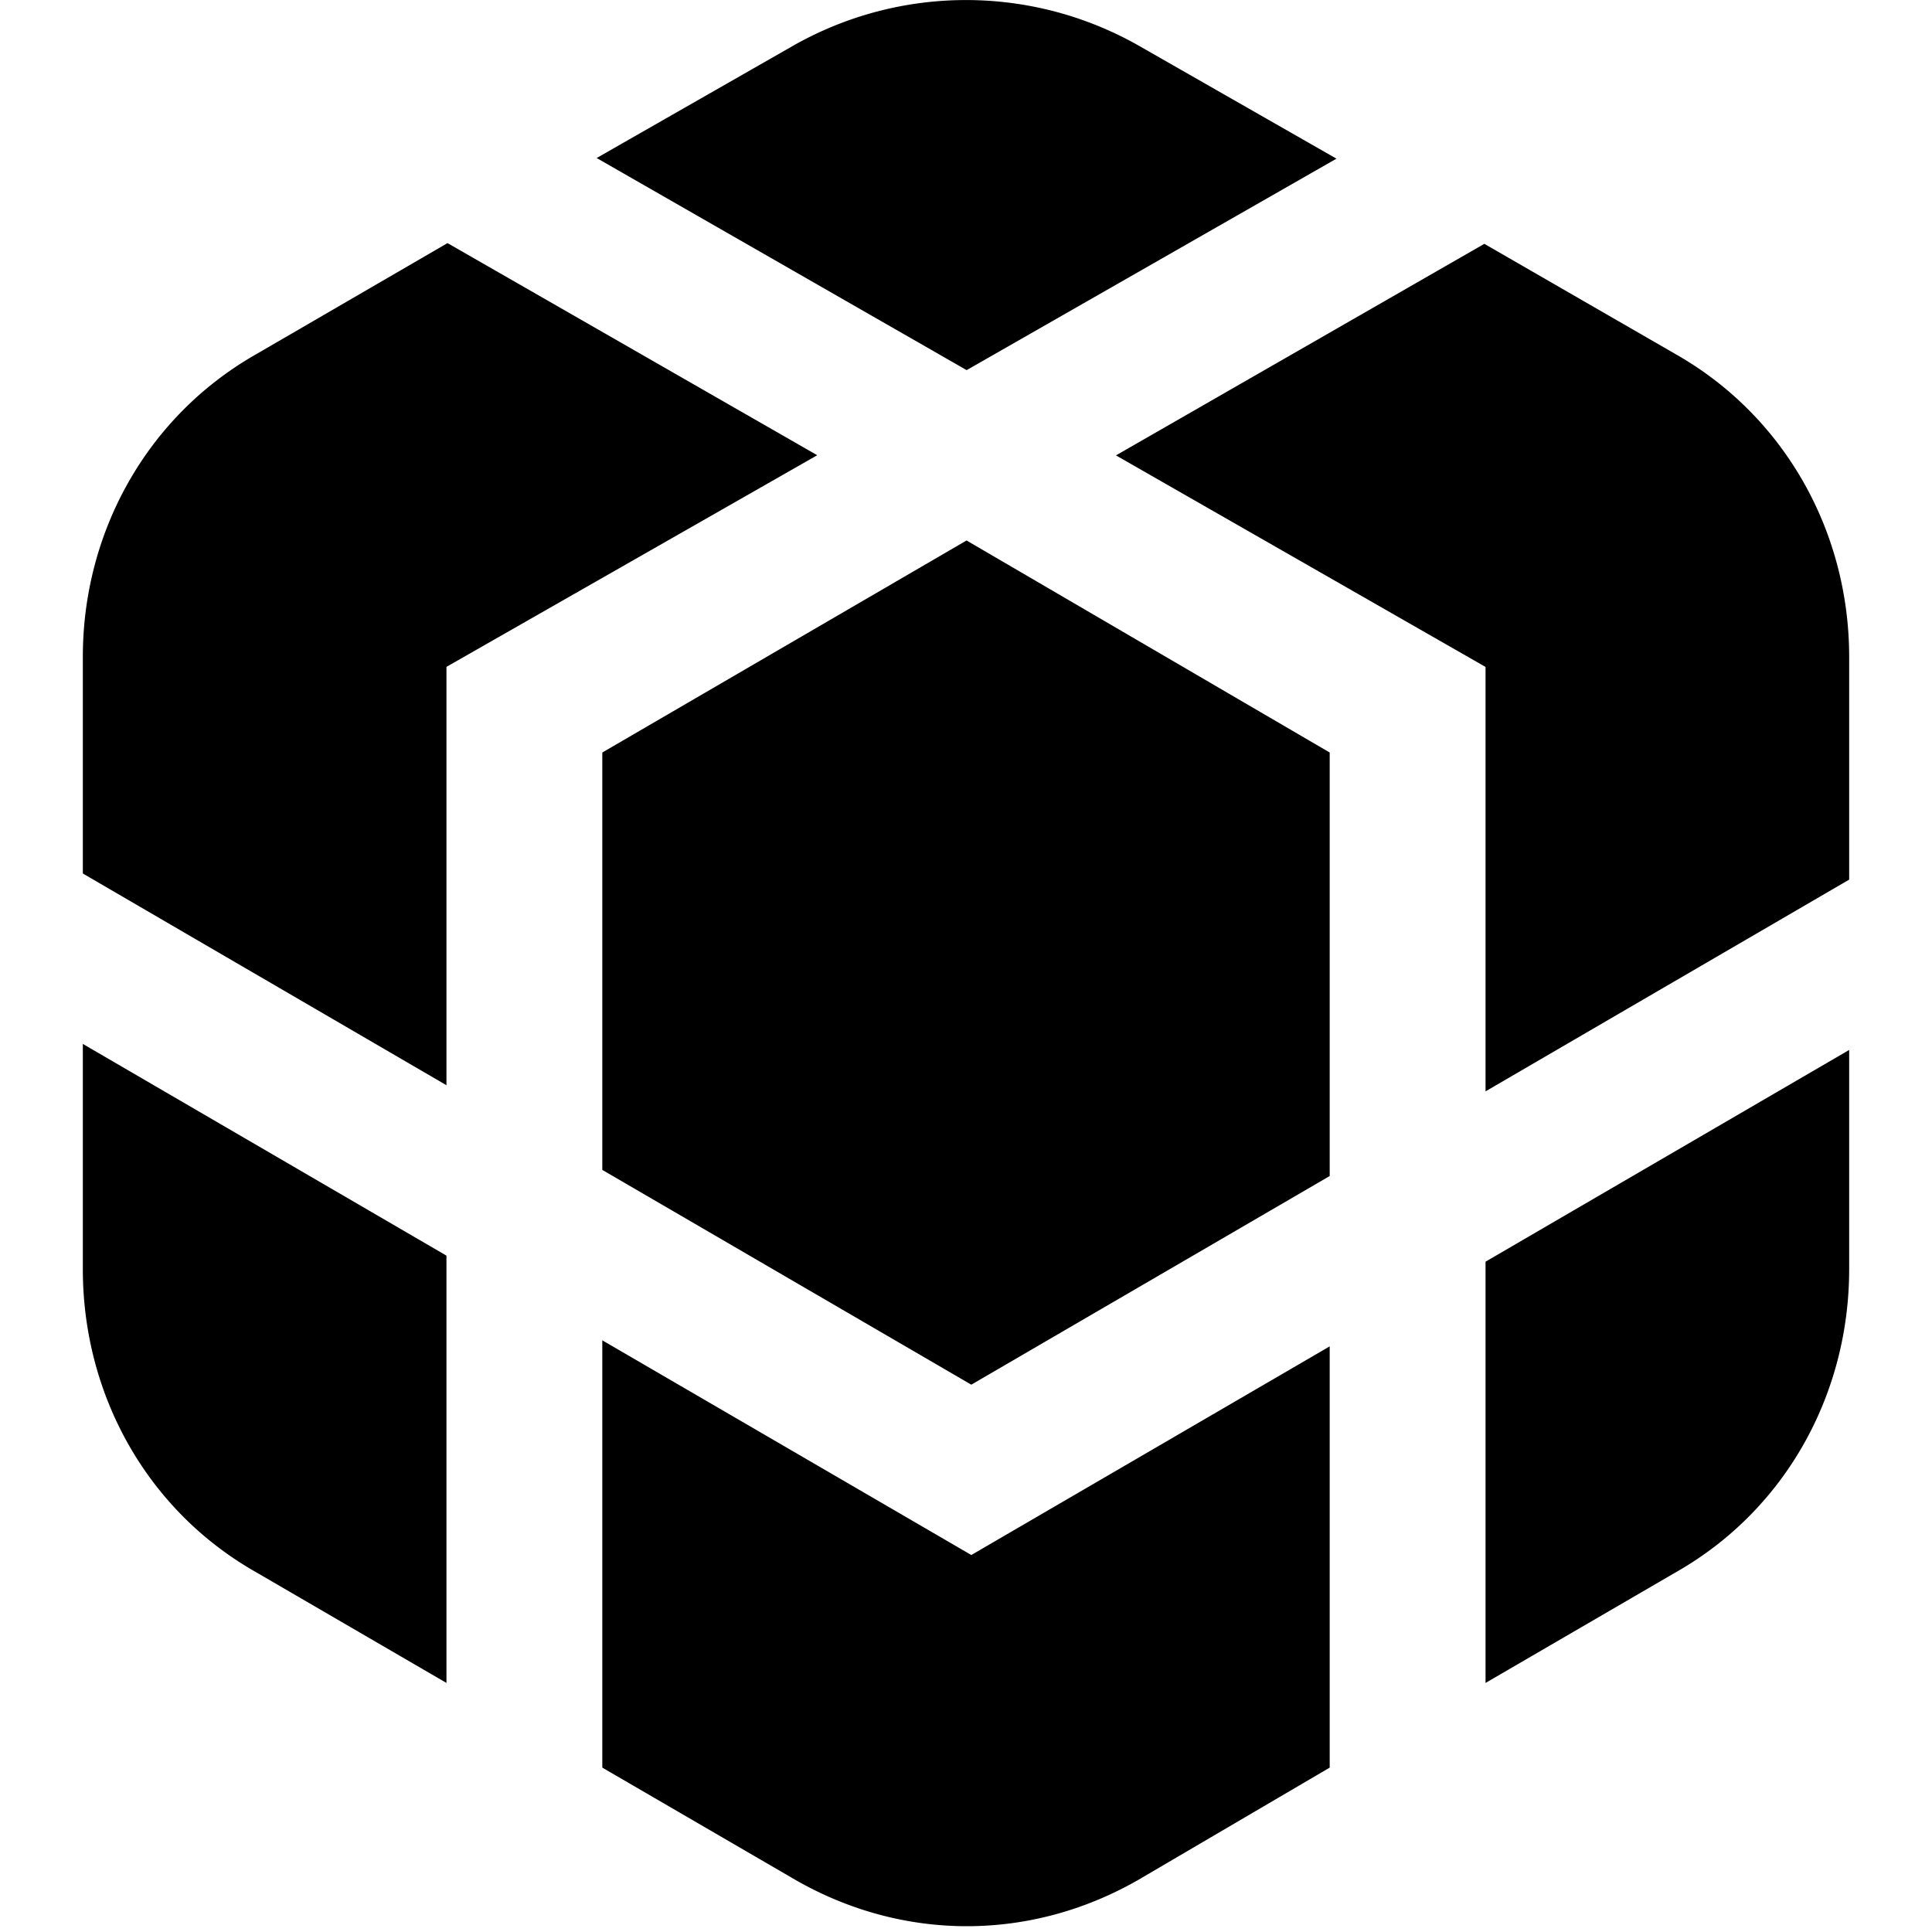 <?xml version="1.0" encoding="iso-8859-1"?><svg height="200px" viewBox="0.0 0.0 24.0 24.0" width="200px" xmlns="http://www.w3.org/2000/svg"><path animation_id="0" d="M7.482 9.348 L7.482 14.533 L12.066 17.201 L16.518 14.609 L16.518 9.348 L12.007 6.714 L7.482 9.348 L7.482 9.348 M20.825 4.405 L18.439 3.029 L13.863 5.657 L18.454 8.285 L18.454 13.557 L22.971 10.927 L22.971 8.16 C22.971 6.609 22.174 5.176 20.825 4.405 L20.825 4.405 M16.602 1.971 L14.156 0.573 A4.346 4.346 0.0 0 0 9.844 0.573 L7.412 1.963 L12.008 4.598 L16.602 1.971 L16.602 1.971 M18.454 20.906 L20.832 19.523 C22.181 18.751 22.971 17.319 22.971 15.767 L22.971 13.043 L18.454 15.673 L18.454 20.906 M7.482 16.65 L7.482 21.958 L9.885 23.355 C11.221 24.119 12.8 24.119 14.136 23.355 L16.518 21.958 L16.518 16.725 L12.066 19.317 L7.482 16.65 L7.482 16.65 M5.559 3.02 L3.174 4.405 C1.825 5.176 1.029 6.609 1.029 8.16 L1.029 10.851 L5.546 13.481 L5.546 8.284 L10.152 5.655 L5.559 3.02 L5.559 3.02 M1.029 15.767 C1.029 17.319 1.819 18.752 3.168 19.523 L5.546 20.906 L5.546 15.598 L1.029 12.968 L1.029 15.767 L1.029 15.767" fill="black" fill-opacity="1.0" filling="0"/></svg>